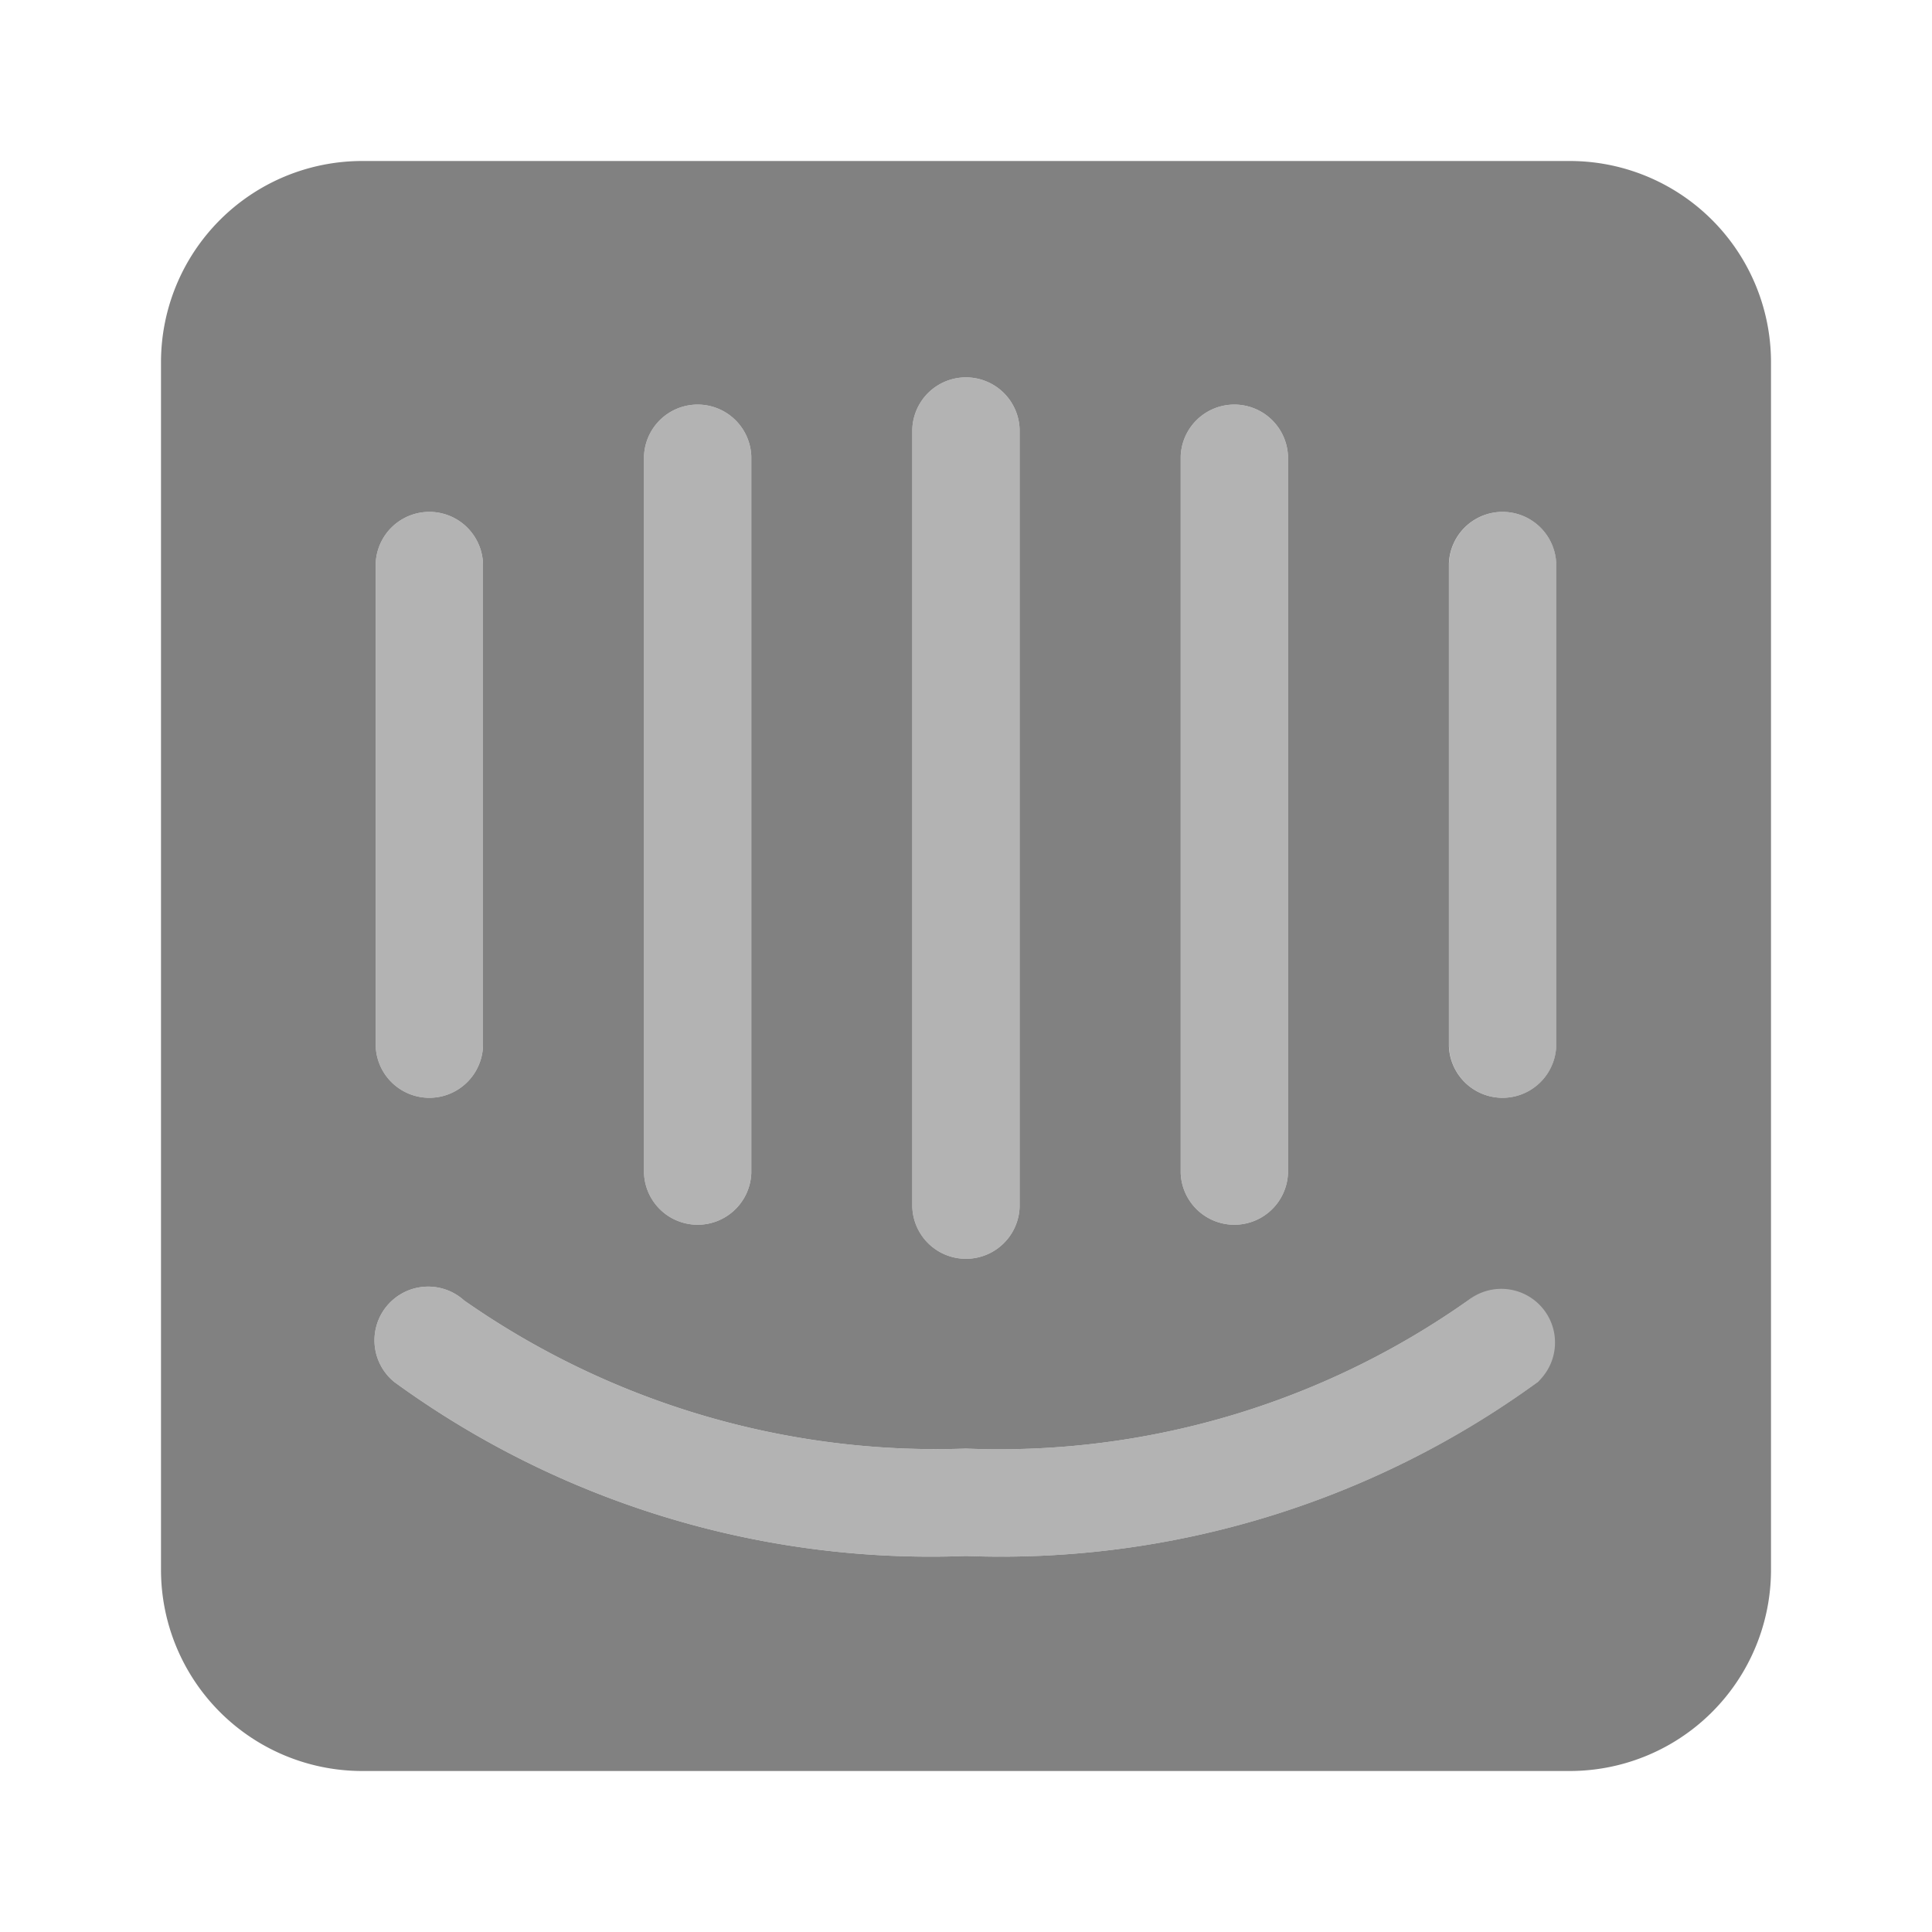 <svg xmlns="http://www.w3.org/2000/svg" width="24" height="24" fill="none" viewBox="0 0 24 24">
  <path fill="#B3B3B3" d="M19.333 12.996a.667.667 0 01-1.333 0V7a.667.667 0 011.333 0v5.996zm-.232 4.173A11.328 11.328 0 0112 19.329a11.328 11.328 0 01-7.1-2.16.667.667 0 11.866-1.014A10.23 10.23 0 0012 17.995c2.223.091 4.414-.556 6.233-1.838a.667.667 0 11.868 1.012zM4.667 7A.667.667 0 016 7v5.996a.667.667 0 01-1.333 0V7zM8 5.667a.667.667 0 011.333 0v8.906a.667.667 0 01-1.333 0V5.667zm3.333-.338a.667.667 0 011.333 0v9.667a.667.667 0 01-1.333 0V5.329zm3.334.338a.667.667 0 011.333 0v8.906a.667.667 0 01-1.333 0V5.667z"/>
  <path fill="#818181" d="M19.5 2h-15A2.5 2.5 0 002 4.5v15A2.5 2.5 0 004.5 22h15a2.5 2.5 0 002.5-2.5v-15A2.5 2.5 0 0019.5 2zm-4.833 3.667a.667.667 0 011.333 0v8.906a.667.667 0 01-1.333 0V5.667zm-3.334-.338a.667.667 0 011.333 0v9.667a.667.667 0 01-1.333 0V5.329zM8 5.667a.667.667 0 011.333 0v8.906a.667.667 0 01-1.333 0V5.667zM4.667 7A.667.667 0 016 7v5.996a.667.667 0 01-1.333 0V7zM19.1 17.169A11.328 11.328 0 0112 19.329a11.327 11.327 0 01-7.1-2.16.667.667 0 11.866-1.014A10.231 10.231 0 0012 17.995c2.223.091 4.415-.556 6.233-1.838a.667.667 0 01.868 1.012zm.232-4.173a.667.667 0 01-1.333 0V7a.667.667 0 011.333 0v5.996z"/>
</svg>
